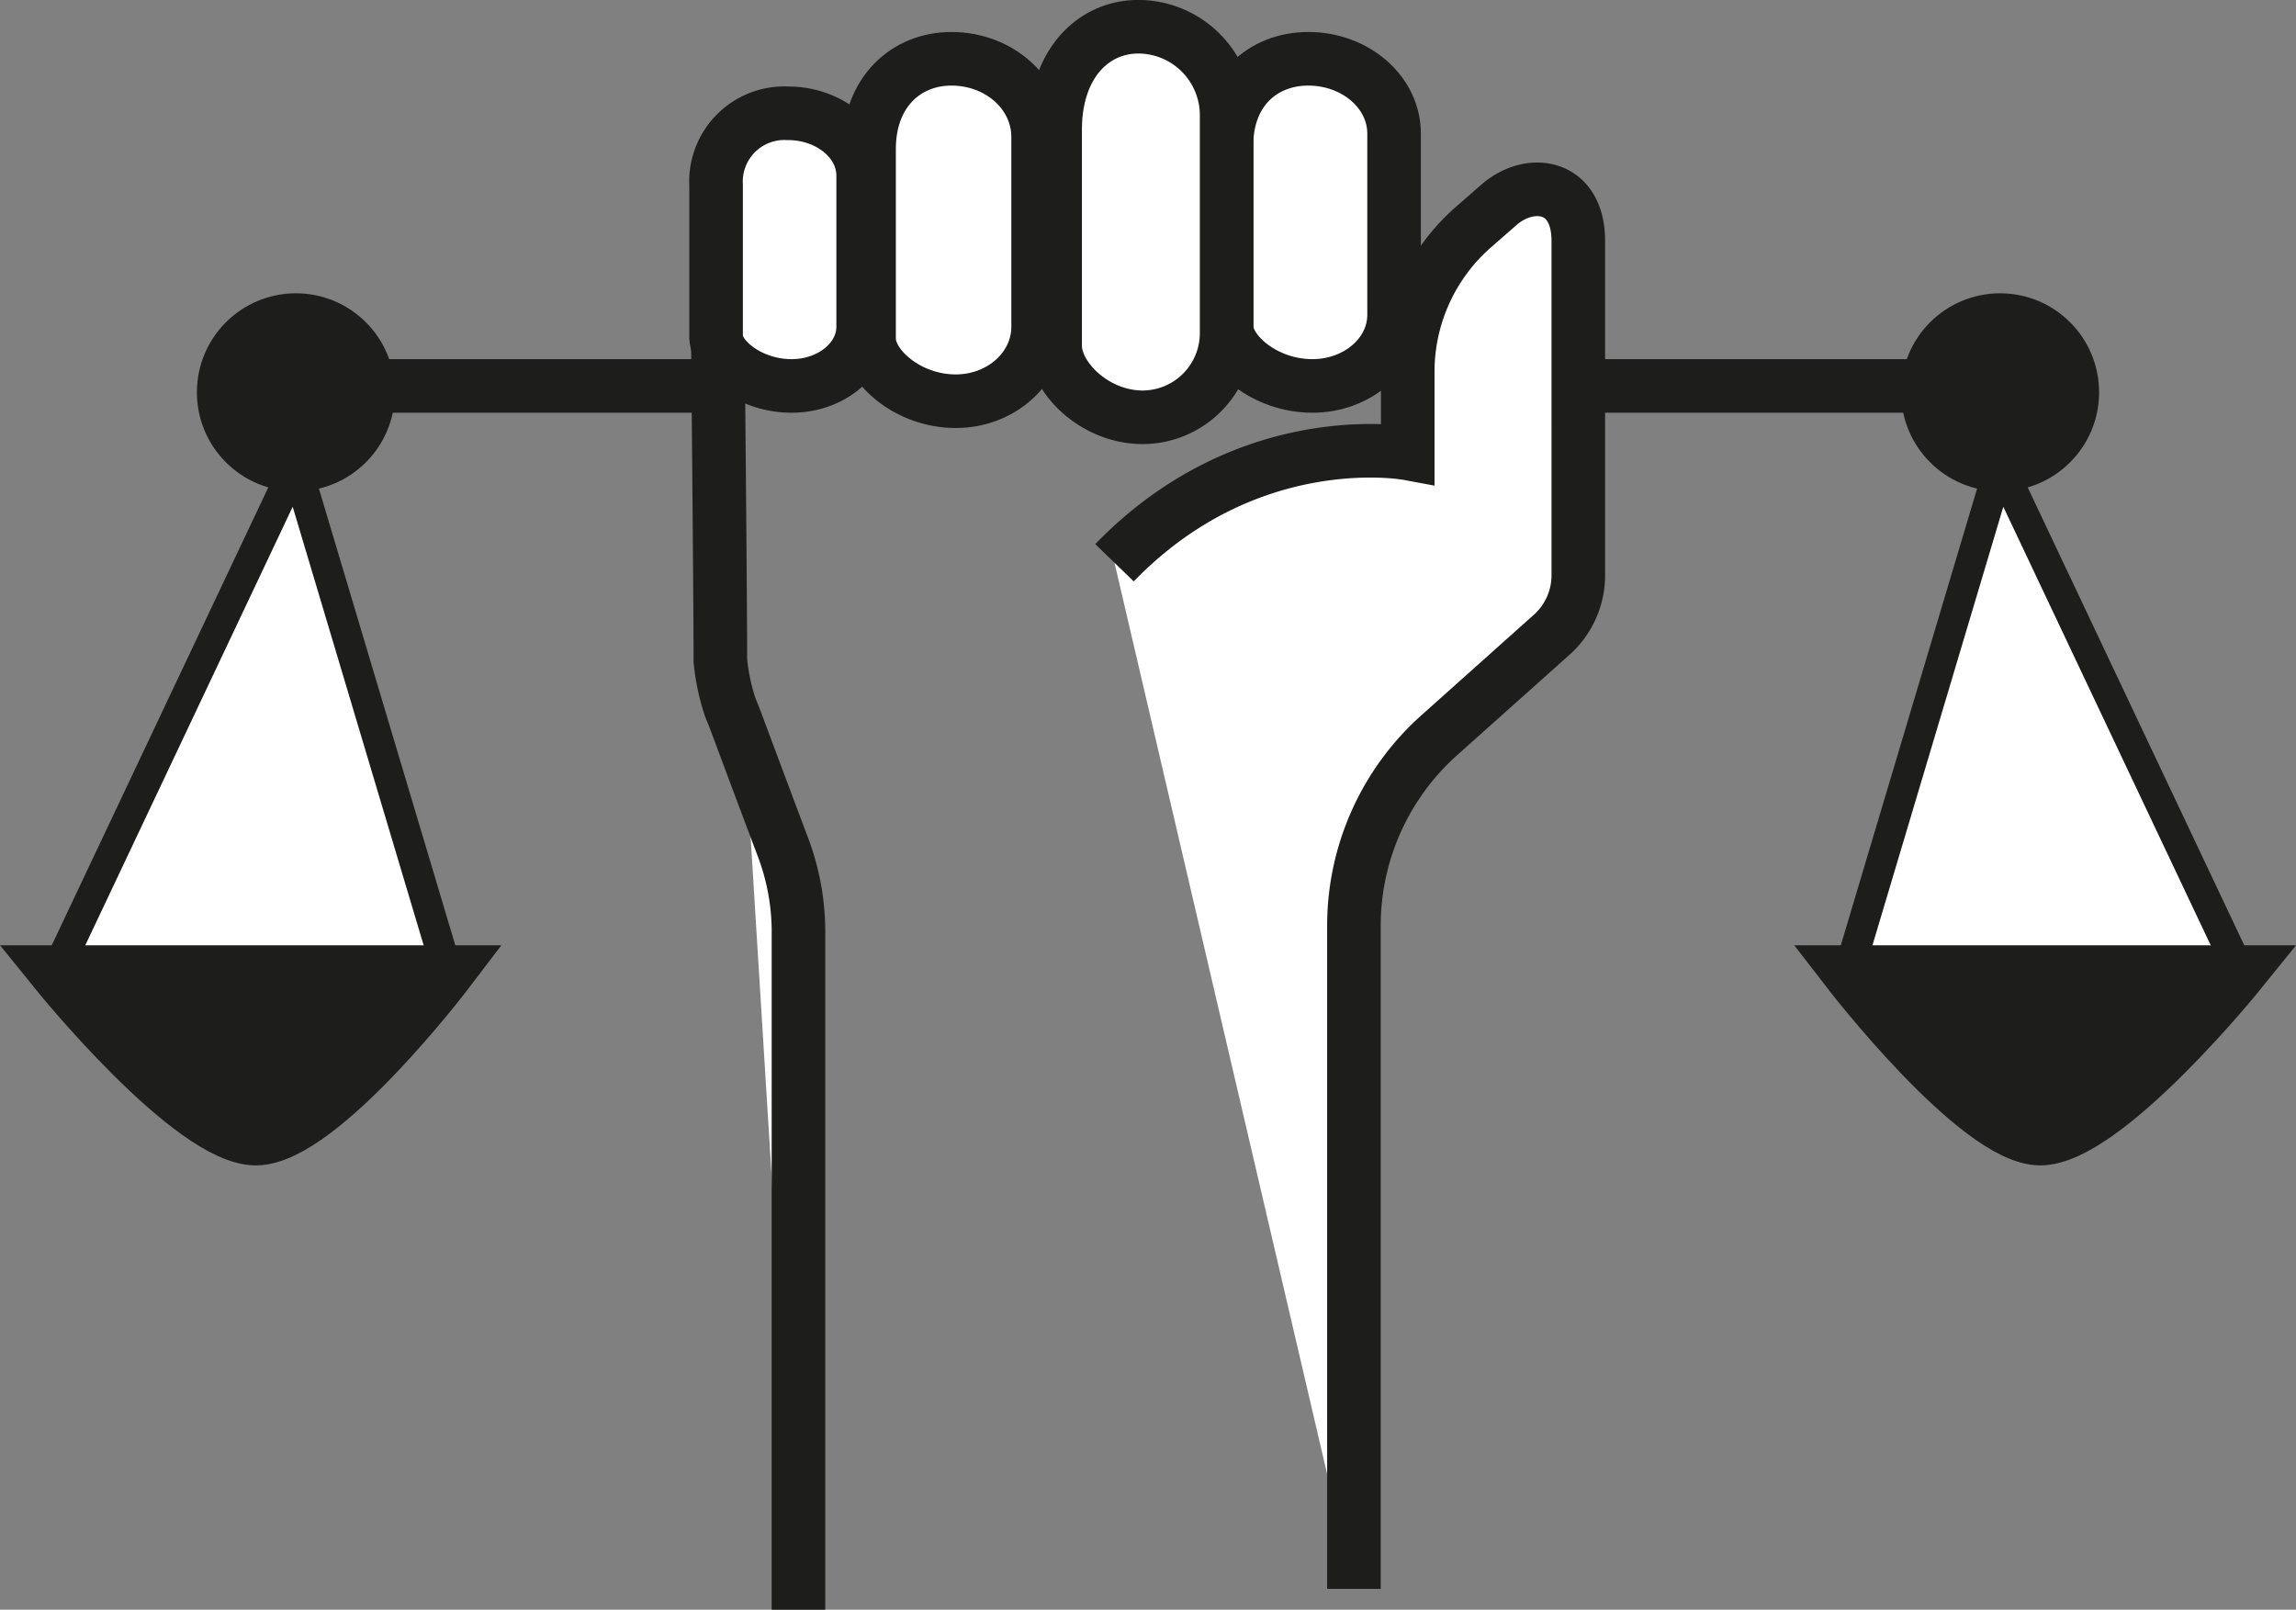<svg xmlns="http://www.w3.org/2000/svg" viewBox="0 0 198.41 139.1"><rect x="0" y="0" width="198.41" height="139.1" fill="#808080" stroke="none"/><defs><style>.cls-1,.cls-2{fill:#fff;}.cls-1,.cls-2,.cls-3{stroke:#1d1d1b;stroke-miterlimit:10;}.cls-1,.cls-3{stroke-width:4.63px;}.cls-2{stroke-width:2.62px;}.cls-3{fill:#1d1d1b;}</style></defs><g id="Laag_2" data-name="Laag 2"><g id="Laag_1-2" data-name="Laag 1"><path class="cls-1" d="M113.41,33.35h0c-4.1,0-7.42-2.89-7.42-5.16V12.53c0-4.7,3.16-7.45,7.06-7.45h0c4.09,0,7.42,2.89,7.42,6.46V27.21C120.47,30.6,117.31,33.35,113.41,33.35Z"/><path class="cls-1" d="M96.31,48.63c11.62-12,25.34-9.45,25.34-9.45V32.12a16.59,16.59,0,0,1,5.64-12.46l2.23-1.95c2.68-2.35,6.87-1.82,6.87,3.11V49.71a6.89,6.89,0,0,1-2.31,5.15l-9.68,8.65A22.07,22.07,0,0,0,117,80v57.3"/><path class="cls-1" d="M62,26.09s.25,24.78.25,31A18.57,18.57,0,0,0,63,60.8a6.32,6.32,0,0,0,.22.61c.5,1.21,0,0,4.55,12.09A20.79,20.79,0,0,1,69,80.87V139.1"/><path class="cls-1" d="M98.76,36.06h0c-4.19,0-7.58-3.46-7.58-6.16V11.2c0-5.6,3.22-8.89,7.2-8.89h0A7.65,7.65,0,0,1,106,10V28.72A7.28,7.28,0,0,1,98.76,36.06Z"/><path class="cls-1" d="M82.59,34.67h0c-4.13,0-7.49-3-7.49-5.4V12.87c0-4.91,3.19-7.79,7.12-7.79h0c4.14,0,7.49,3,7.49,6.76v16.4C89.71,31.79,86.53,34.67,82.59,34.67Z"/><path class="cls-1" d="M68.4,33.35h0c-3.6,0-6.52-2.41-6.52-4.3V16a5.91,5.91,0,0,1,6.2-6.21h0c3.59,0,6.51,2.41,6.51,5.39V28.23C74.59,31.06,71.82,33.35,68.4,33.35Z"/><polyline class="cls-2" points="4.84 83.97 25.57 40.14 38.66 83.97"/><line class="cls-1" x1="62.02" y1="33.35" x2="31.81" y2="33.35"/><circle class="cls-3" cx="25.57" cy="33.9" r="6.24"/><path class="cls-3" d="M4.85,84s11.68,14.46,17.3,14.39S38.66,84,38.66,84Z"/><polyline class="cls-2" points="193.57 83.97 172.84 40.14 159.76 83.97"/><line class="cls-1" x1="136.39" y1="33.35" x2="166.6" y2="33.35"/><circle class="cls-3" cx="172.84" cy="33.9" r="6.24"/><path class="cls-3" d="M193.57,84s-11.68,14.46-17.31,14.39C170.79,98.3,159.76,84,159.76,84Z"/></g></g></svg>